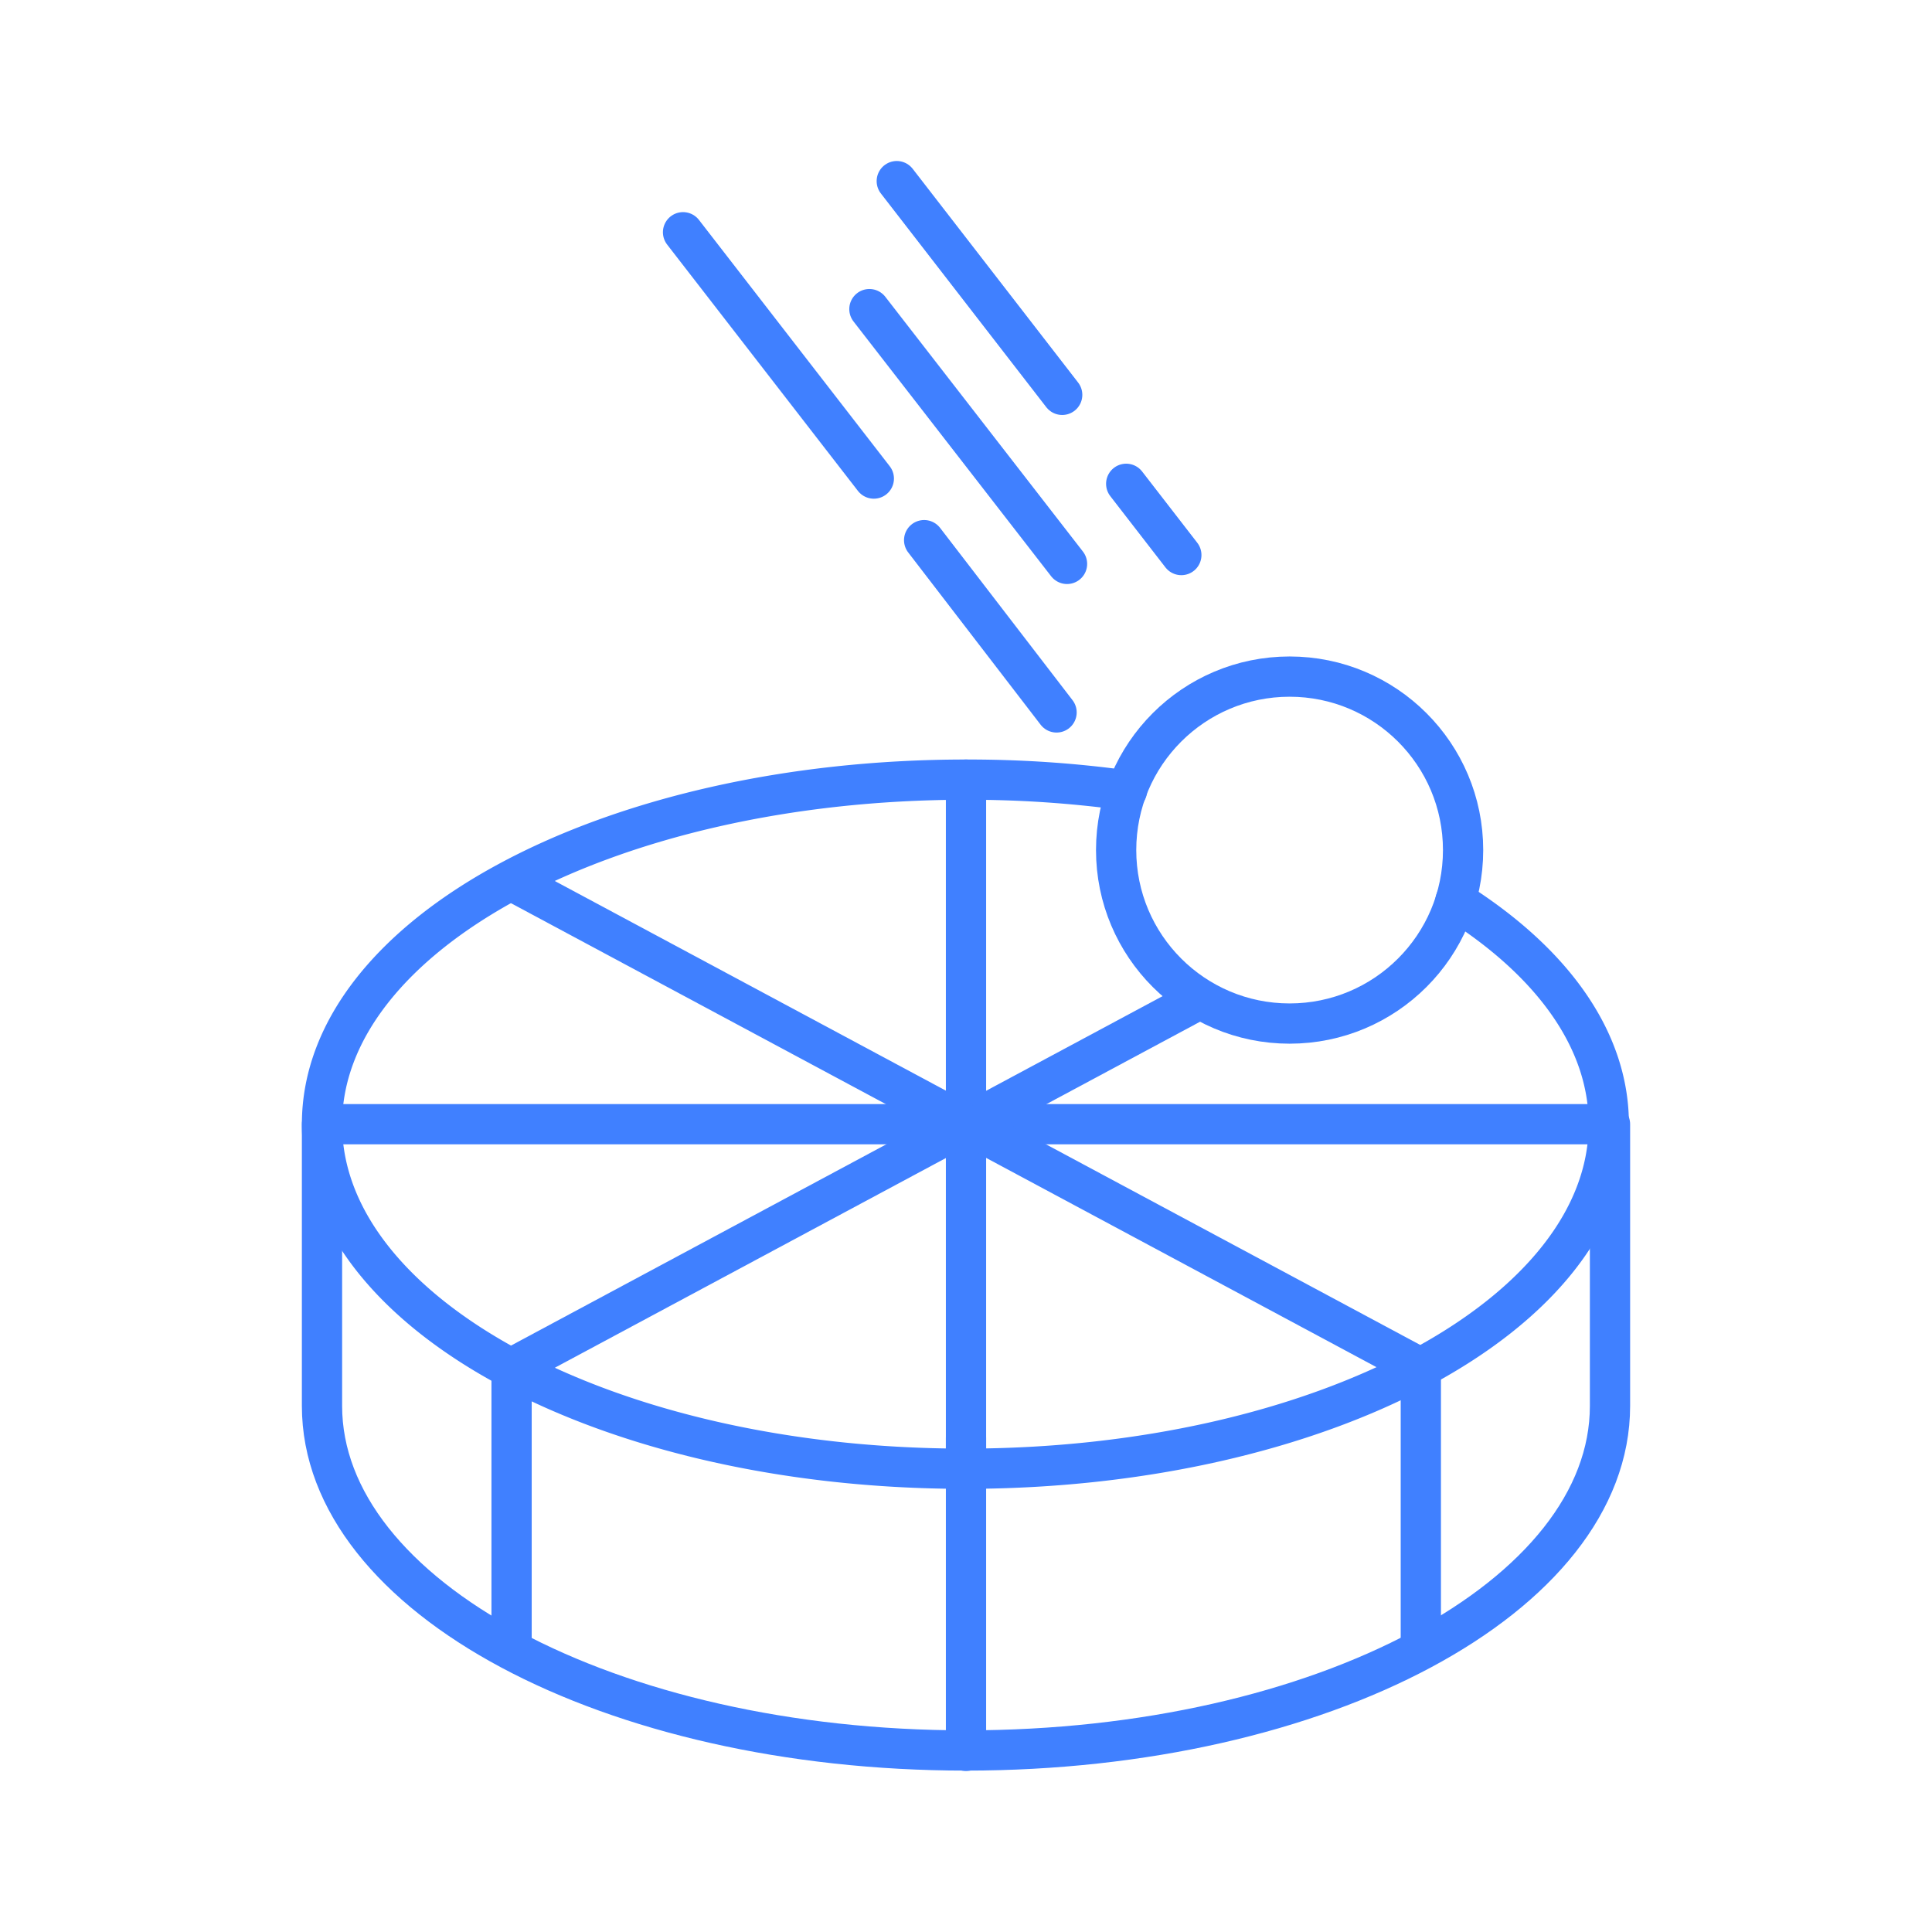 <svg id="Layer_2" data-name="Layer 2" xmlns="http://www.w3.org/2000/svg" viewBox="0 0 48 48"><defs><style>.cls-1{fill:none;stroke:#4080ff;stroke-linecap:round;stroke-linejoin:round;}</style></defs><path class="cls-1" d="M36.16,22.38c2.38,1.5,3.81,3.43,3.81,5.55,0,4.73-7.15,8.56-16,8.56S8,32.66,8,27.93s7.15-8.56,16-8.56a28.64,28.64,0,0,1,4,.27"/><path class="cls-1" d="M40,27.93H8v7c0,4.73,7.15,8.56,16,8.56s16-3.83,16-8.56Z"/><line class="cls-1" x1="24" y1="36.49" x2="24" y2="19.37"/><polyline class="cls-1" points="29.81 24.82 12.71 33.99 12.71 40.9"/><polyline class="cls-1" points="12.71 21.88 35.3 33.99 35.3 40.9"/><line class="cls-1" x1="24" y1="35.72" x2="24" y2="43.5"/><circle class="cls-1" cx="32.04" cy="21.12" r="4.31"/><line class="cls-1" x1="26.51" y1="14.01" x2="21.6" y2="7.68"/><line class="cls-1" x1="16.97" y1="5.77" x2="21.71" y2="11.89"/><line class="cls-1" x1="26.25" y1="17.7" x2="22.96" y2="13.42"/><line class="cls-1" x1="22.28" y1="4.5" x2="26.39" y2="9.81"/><line class="cls-1" x1="27.98" y1="12.02" x2="29.35" y2="13.79"/></svg>